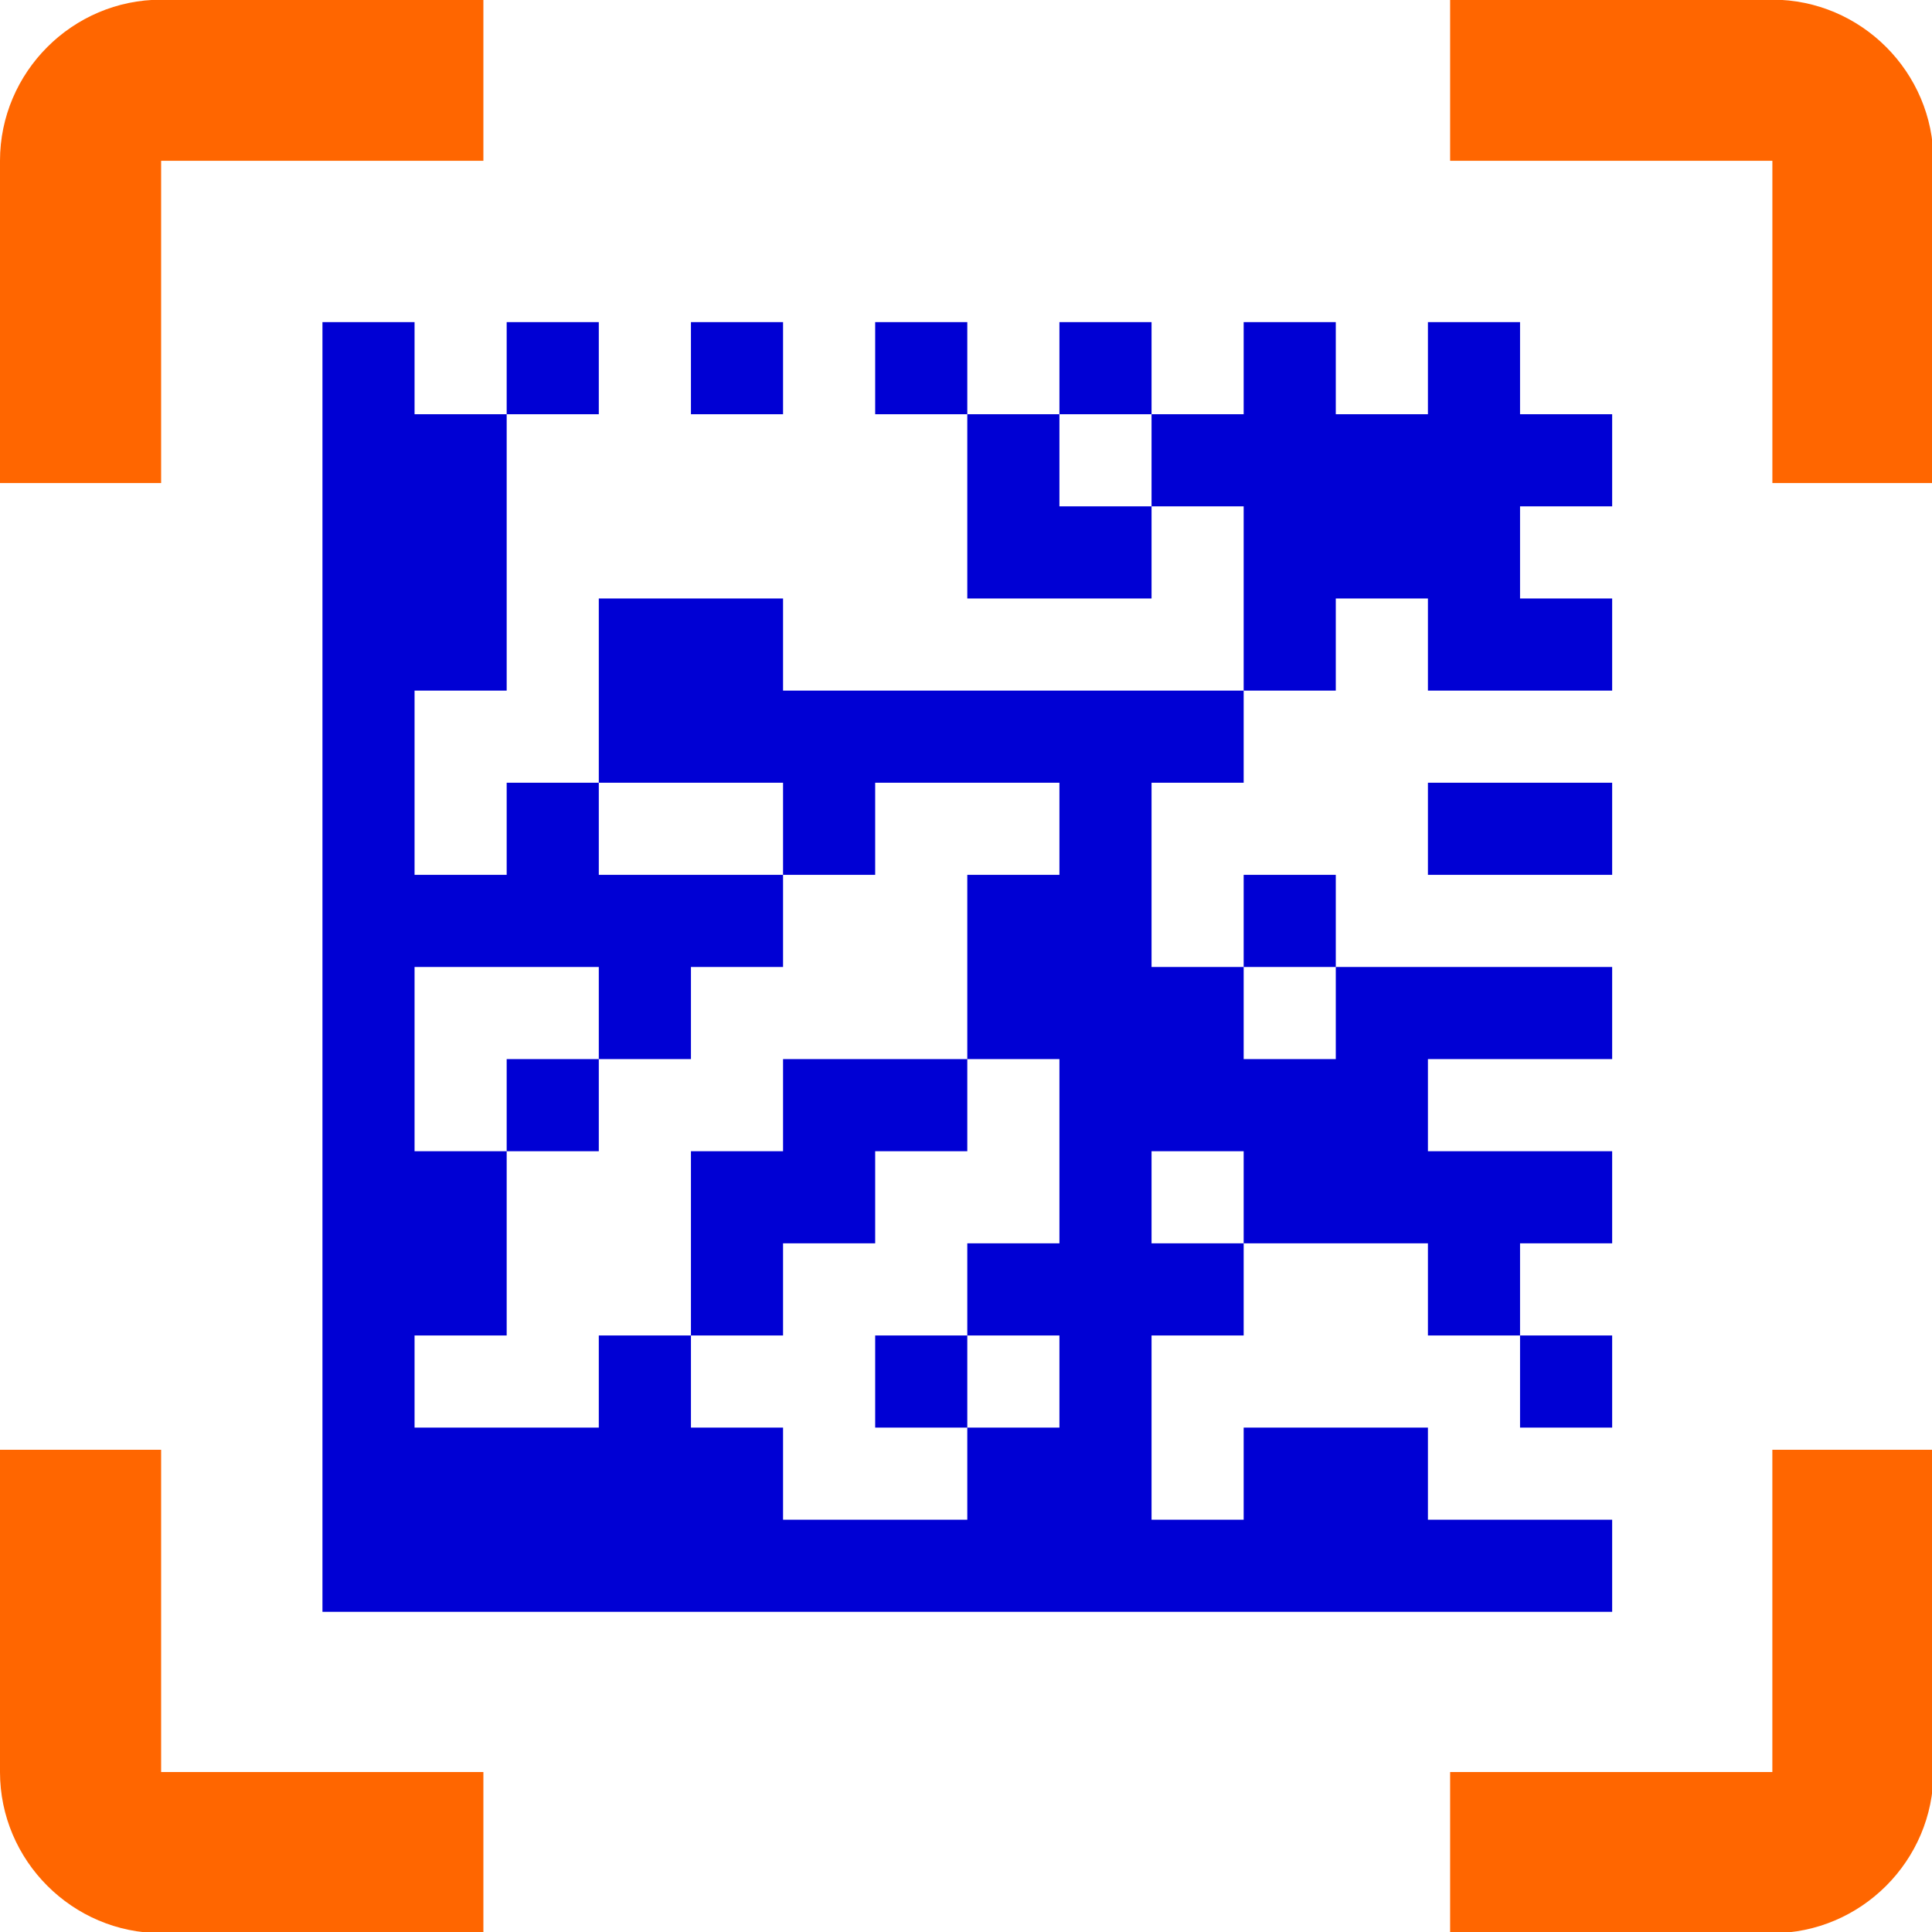 <?xml version="1.0" encoding="UTF-8" standalone="no"?>
<svg width="128" height="128" viewBox="0 0 33.867 33.867" version="1.1" id="svg8" inkscape:version="1.1 (c68e22c387, 2021-05-23)" sodipodi:docname="Icon_Serial Operation_2.svg" xmlns:inkscape="http://www.inkscape.org/namespaces/inkscape" xmlns:sodipodi="http://sodipodi.sourceforge.net/DTD/sodipodi-0.dtd" xmlns="http://www.w3.org/2000/svg" xmlns:svg="http://www.w3.org/2000/svg" xmlns:rdf="http://www.w3.org/1999/02/22-rdf-syntax-ns#" xmlns:cc="http://creativecommons.org/ns#" xmlns:dc="http://purl.org/dc/elements/1.1/">
   <defs id="defs2">
      <linearGradient id="linearGradient2783" inkscape:swatch="solid">
         <stop style="stop-color:#000000;stop-opacity:1;" offset="0" id="stop2781" />
      </linearGradient>
   </defs>
   <sodipodi:namedview inkscape:pagecheckerboard="false" units="px" id="base" pagecolor="#ffffff" bordercolor="#666666" borderopacity="1.0" inkscape:pageopacity="0.0" inkscape:pageshadow="2" inkscape:zoom="2.0000001" inkscape:cx="-94.249997" inkscape:cy="125.75" inkscape:document-units="mm" inkscape:current-layer="g262" inkscape:document-rotation="0" showgrid="false" showguides="true" inkscape:guide-bbox="true" inkscape:window-width="1920" inkscape:window-height="1001" inkscape:window-x="-9" inkscape:window-y="494" inkscape:window-maximized="1">
      <sodipodi:guide id="guide874" orientation="0,128" position="0,33.867" />
      <sodipodi:guide id="guide876" orientation="128,0" position="33.867,33.867" />
      <sodipodi:guide id="guide878" orientation="0,-128" position="33.867,0" />
      <sodipodi:guide id="guide880" orientation="-128,0" position="0,0" />
      <sodipodi:guide id="guide1105" orientation="0,-1" position="5.649,28.223" />
      <sodipodi:guide id="guide1107" orientation="1,0" position="5.649,28.223" />
      <sodipodi:guide id="guide1109" orientation="0,-1" position="5.649,5.649" />
      <sodipodi:guide id="guide1111" orientation="1,0" position="28.223,5.649" />
   </sodipodi:namedview>
   <g inkscape:label="Layer 1" inkscape:groupmode="layer" id="layer1" transform="translate(-17.176,-15.39)">
      <g style="font-weight:bold;font-size:12.275px;line-height:1.25;font-family:'Sero Pro';-inkscape-font-specification:'Sero Pro Bold';fill:#000080;stroke-width:0.325" transform="matrix(0.488,0,0,0.488,22.825,21.033)" fill="#000000" id="g262">
         <g id="g3777">
            <path style="fill:#ff6600;fill-opacity:1" d="M 52.09,52.09 H 40.514 v 5.788 h 11.575 c 3.183,0 5.788,-2.604 5.788,-5.788 V 40.514 h -5.788 v 11.575" id="path399" />
            <path style="fill:#ff6600;fill-opacity:1" d="m -5.788,40.514 h -5.788 v 11.575 c 0,3.183 2.604,5.788 5.788,5.788 H 5.788 V 52.09 H -5.788 V 40.514" id="path397" />
            <path style="fill:#ff6600;fill-opacity:1" d="M 52.09,-11.575 H 40.514 v 5.788 H 52.09 V 5.788 H 57.877 V -5.788 c 0,-3.183 -2.604,-5.788 -5.788,-5.788" id="path395" />
            <path style="fill:#ff6600;fill-opacity:1" d="M -5.788,-5.788 H 5.788 V -11.575 H -5.788 c -3.183,0 -5.788,2.604 -5.788,5.788 V 5.788 h 5.788 V -5.788" id="path393" />
            <path id="path391" style="fill:#0000d4;stroke-width:0.598;fill-opacity:1" d="M 21.352 21.33 L 21.352 27.424 L 21.352 33.518 L 21.352 39.613 L 21.352 45.707 L 21.352 51.801 L 21.352 57.895 L 21.352 63.99 L 21.352 70.084 L 21.352 76.178 L 21.352 82.271 L 21.352 88.367 L 21.352 94.461 L 21.352 100.555 L 21.352 106.648 L 27.445 106.648 L 33.539 106.648 L 39.633 106.648 L 45.729 106.648 L 51.822 106.648 L 57.916 106.648 L 64.01 106.648 L 70.105 106.648 L 76.199 106.648 L 82.293 106.648 L 88.387 106.648 L 94.482 106.648 L 100.576 106.648 L 106.67 106.648 L 106.67 100.555 L 100.576 100.555 L 94.482 100.555 L 94.482 94.461 L 88.387 94.461 L 82.293 94.461 L 82.293 100.555 L 76.199 100.555 L 76.199 94.461 L 76.199 88.367 L 82.293 88.367 L 82.293 82.271 L 76.199 82.271 L 76.199 76.178 L 82.293 76.178 L 82.293 82.271 L 88.387 82.271 L 94.482 82.271 L 94.482 88.367 L 100.576 88.367 L 100.576 82.271 L 106.67 82.271 L 106.67 76.178 L 100.576 76.178 L 94.482 76.178 L 94.482 70.084 L 100.576 70.084 L 106.67 70.084 L 106.67 63.99 L 100.576 63.99 L 94.482 63.99 L 88.387 63.99 L 88.387 70.084 L 82.293 70.084 L 82.293 63.99 L 76.199 63.99 L 76.199 57.895 L 76.199 51.801 L 82.293 51.801 L 82.293 45.707 L 76.199 45.707 L 70.105 45.707 L 64.01 45.707 L 57.916 45.707 L 51.822 45.707 L 51.822 39.613 L 45.729 39.613 L 39.633 39.613 L 39.633 45.707 L 39.633 51.801 L 45.729 51.801 L 51.822 51.801 L 51.822 57.895 L 57.916 57.895 L 57.916 51.801 L 64.01 51.801 L 70.105 51.801 L 70.105 57.895 L 64.01 57.895 L 64.01 63.99 L 64.01 70.084 L 70.105 70.084 L 70.105 76.178 L 70.105 82.271 L 64.01 82.271 L 64.01 88.367 L 70.105 88.367 L 70.105 94.461 L 64.01 94.461 L 64.01 100.555 L 57.916 100.555 L 51.822 100.555 L 51.822 94.461 L 45.729 94.461 L 45.729 88.367 L 39.633 88.367 L 39.633 94.461 L 33.539 94.461 L 27.445 94.461 L 27.445 88.367 L 33.539 88.367 L 33.539 82.271 L 33.539 76.178 L 27.445 76.178 L 27.445 70.084 L 27.445 63.99 L 33.539 63.99 L 39.633 63.99 L 39.633 70.084 L 45.729 70.084 L 45.729 63.99 L 51.822 63.99 L 51.822 57.895 L 45.729 57.895 L 39.633 57.895 L 39.633 51.801 L 33.539 51.801 L 33.539 57.895 L 27.445 57.895 L 27.445 51.801 L 27.445 45.707 L 33.539 45.707 L 33.539 39.613 L 33.539 33.518 L 33.539 27.424 L 27.445 27.424 L 27.445 21.33 L 21.352 21.33 z M 33.539 27.424 L 39.633 27.424 L 39.633 21.33 L 33.539 21.33 L 33.539 27.424 z M 39.633 70.084 L 33.539 70.084 L 33.539 76.178 L 39.633 76.178 L 39.633 70.084 z M 45.729 88.367 L 51.822 88.367 L 51.822 82.271 L 57.916 82.271 L 57.916 76.178 L 64.01 76.178 L 64.01 70.084 L 57.916 70.084 L 51.822 70.084 L 51.822 76.178 L 45.729 76.178 L 45.729 82.271 L 45.729 88.367 z M 64.01 94.461 L 64.01 88.367 L 57.916 88.367 L 57.916 94.461 L 64.01 94.461 z M 82.293 45.707 L 88.387 45.707 L 88.387 39.613 L 94.482 39.613 L 94.482 45.707 L 100.576 45.707 L 106.67 45.707 L 106.67 39.613 L 100.576 39.613 L 100.576 33.518 L 106.67 33.518 L 106.67 27.424 L 100.576 27.424 L 100.576 21.33 L 94.482 21.33 L 94.482 27.424 L 88.387 27.424 L 88.387 21.33 L 82.293 21.33 L 82.293 27.424 L 76.199 27.424 L 76.199 33.518 L 82.293 33.518 L 82.293 39.613 L 82.293 45.707 z M 76.199 33.518 L 70.105 33.518 L 70.105 27.424 L 64.01 27.424 L 64.01 33.518 L 64.01 39.613 L 70.105 39.613 L 76.199 39.613 L 76.199 33.518 z M 64.01 27.424 L 64.01 21.33 L 57.916 21.33 L 57.916 27.424 L 64.01 27.424 z M 70.105 27.424 L 76.199 27.424 L 76.199 21.33 L 70.105 21.33 L 70.105 27.424 z M 82.293 63.99 L 88.387 63.99 L 88.387 57.895 L 82.293 57.895 L 82.293 63.99 z M 100.576 88.367 L 100.576 94.461 L 106.67 94.461 L 106.67 88.367 L 100.576 88.367 z M 45.729 21.33 L 45.729 27.424 L 51.822 27.424 L 51.822 21.33 L 45.729 21.33 z M 94.482 51.801 L 94.482 57.895 L 100.576 57.895 L 106.67 57.895 L 106.67 51.801 L 100.576 51.801 L 94.482 51.801 z " transform="matrix(0.543,0,0,0.543,-11.587,-11.575)" />
         </g>
      </g>
   </g>
</svg>
